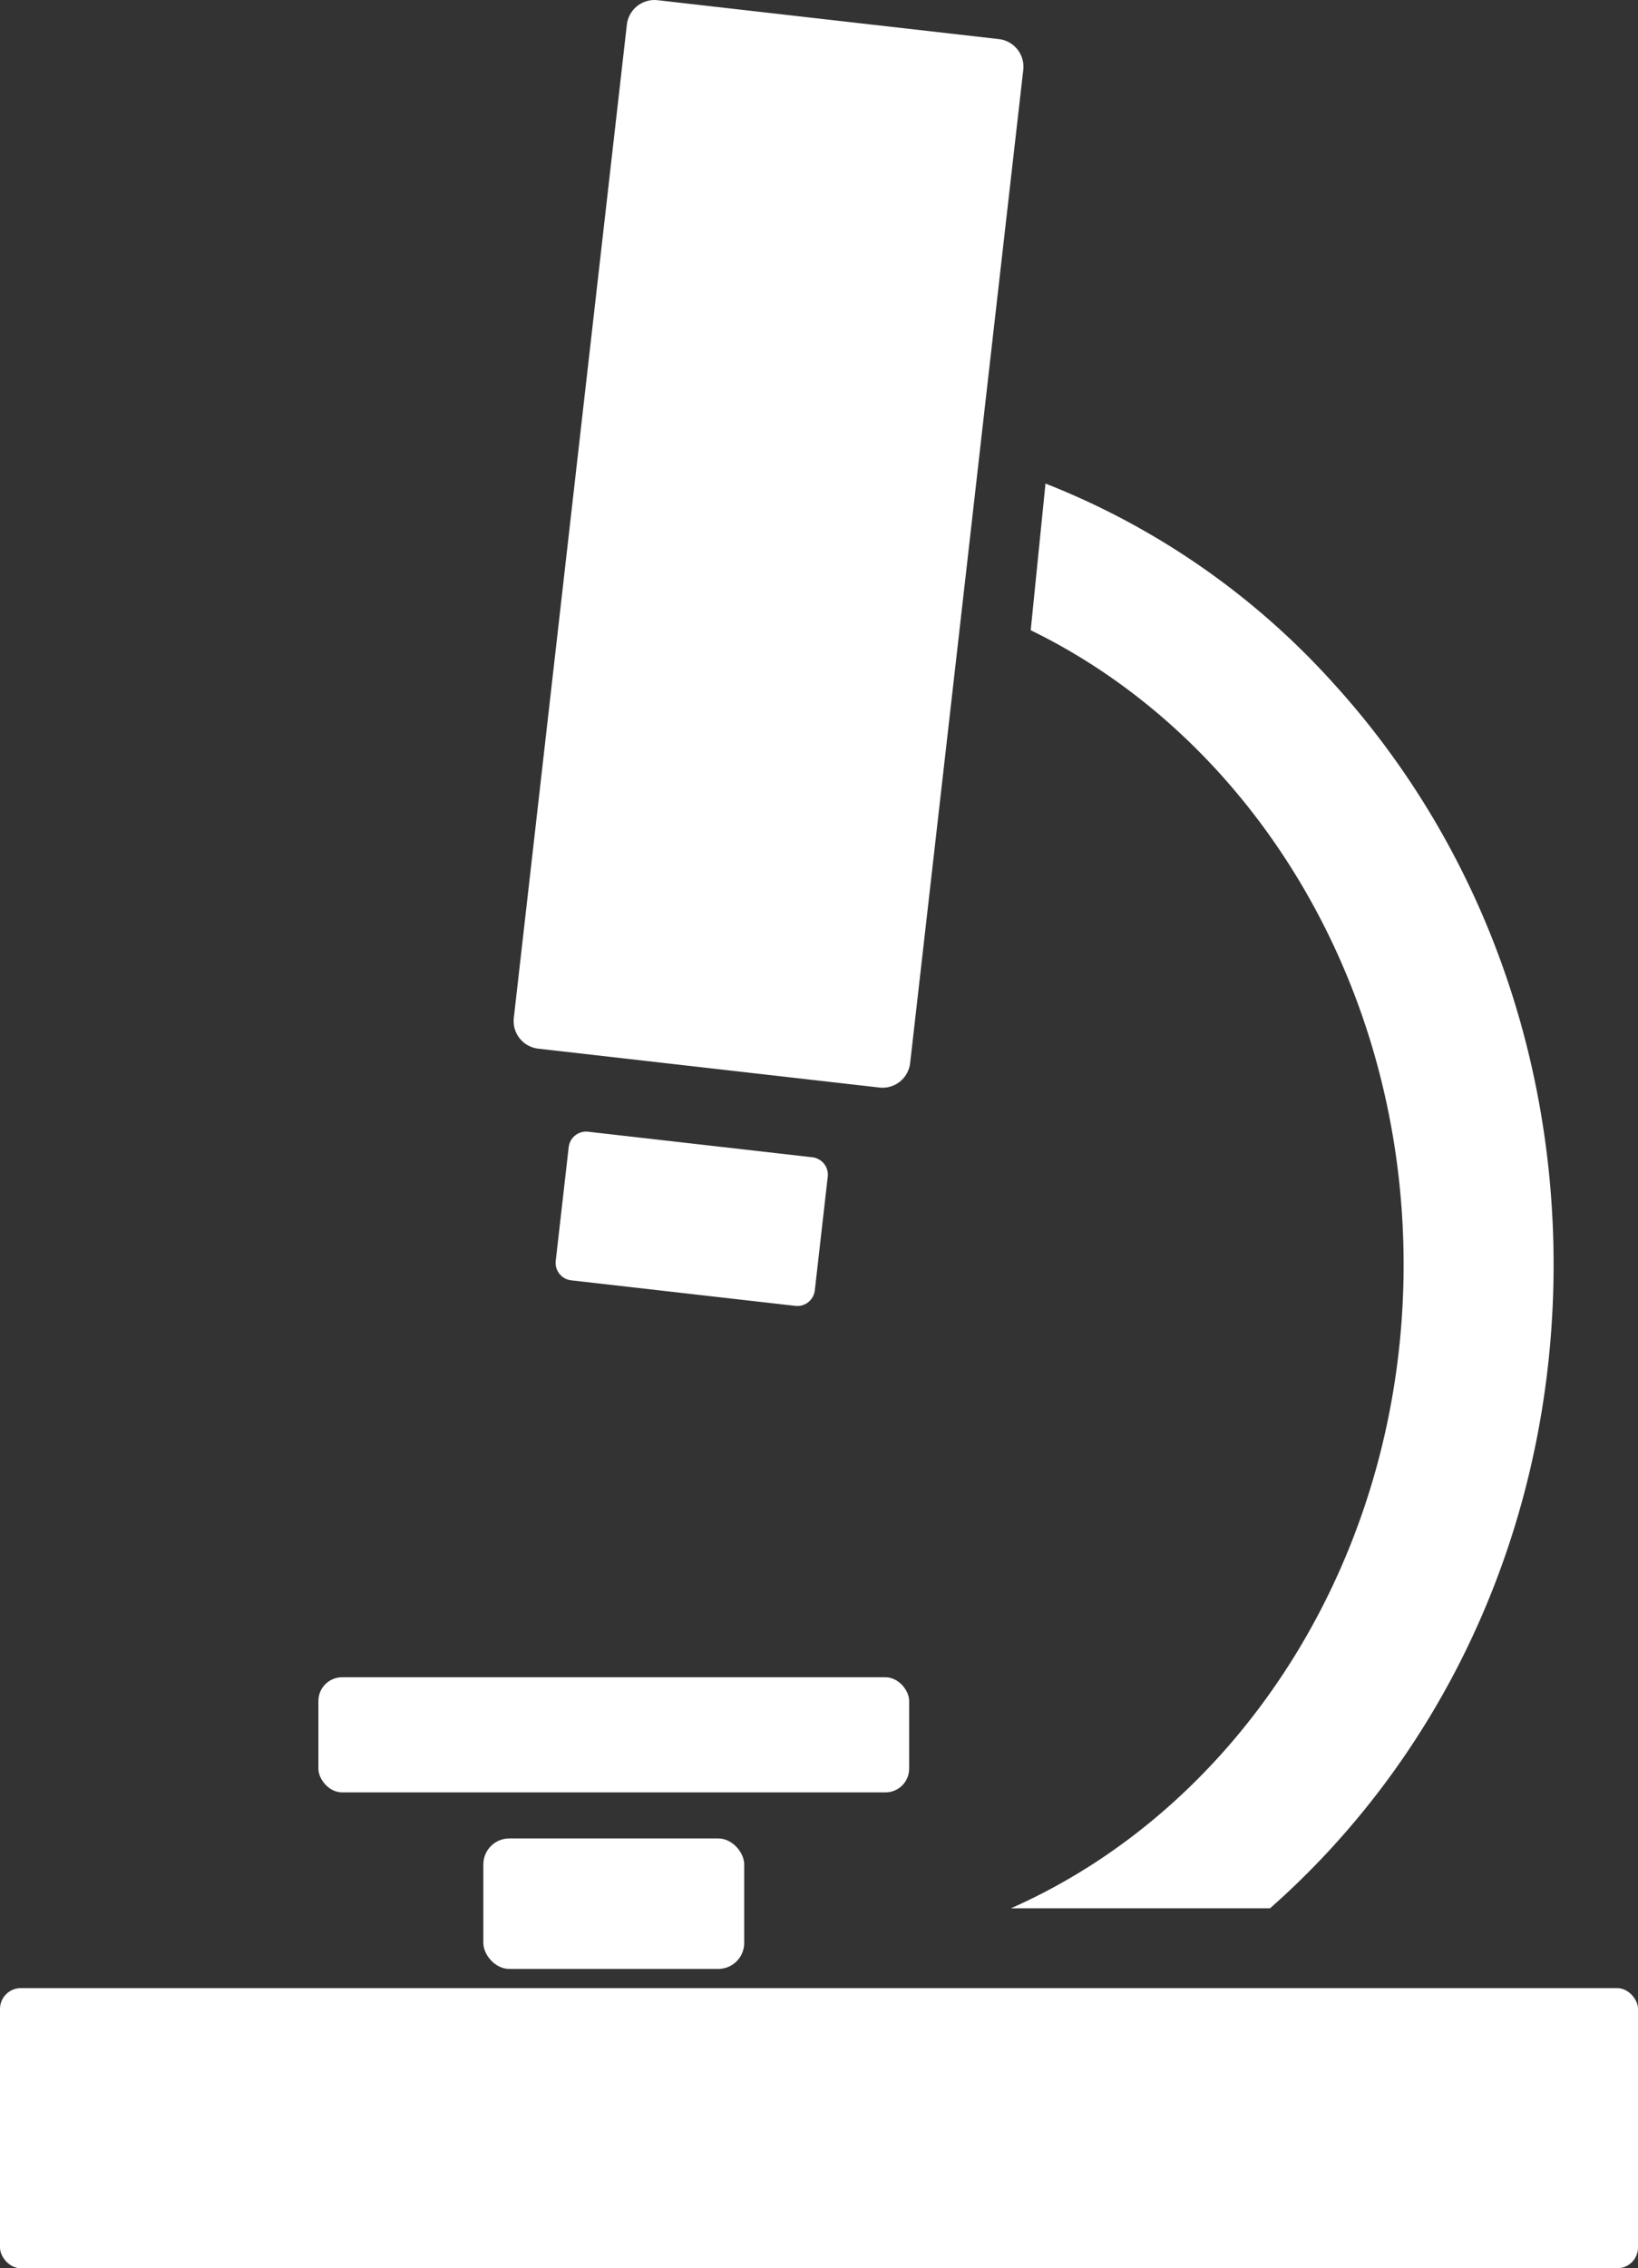 <svg xmlns="http://www.w3.org/2000/svg" viewBox="0 0 427 591.04"><rect x="0" y="0" width="427" height="591.04" fill="#333333" stroke="none"/><defs><style>.cls-1{fill:#fff;}</style></defs><title>Telescopio</title><g id="Camada_2" data-name="Camada 2"><g id="Camada_1-2" data-name="Camada 1"><rect class="cls-1" y="518.04" width="427" height="73" rx="5.43"/><path class="cls-1" d="M266.75,18.2l-9.92,87L252,147.7,237.26,277a7.24,7.24,0,0,1-8,6.38l-88.94-10.13a7.24,7.24,0,0,1-6.38-8L163.41,6.43a7.25,7.25,0,0,1,8-6.38l88.94,10.13A7.25,7.25,0,0,1,266.75,18.2Z"/><path class="cls-1" d="M215.78,306.61l-3.38,29.66a4.58,4.58,0,0,1-5.06,4l-58.47-6.66a4.58,4.58,0,0,1-4-5.07l3.38-29.65a4.57,4.57,0,0,1,5.06-4l58.47,6.66A4.57,4.57,0,0,1,215.78,306.61Z"/><rect class="cls-1" x="126" y="479.04" width="68" height="34" rx="6.76"/><rect class="cls-1" x="83" y="437.04" width="154" height="30" rx="6.18"/><path class="cls-1" d="M405,329.53c0,57.19-20.49,111.1-57.7,151.78a211.61,211.61,0,0,1-16.22,15.93H263.53c59.9-26.45,102.37-91.65,102.37-167.71,0-73.85-40-137.47-97.21-165.31L272.54,126a198.8,198.8,0,0,1,74.76,51.71C384.51,218.43,405,272.34,405,329.53Z"/></g></g></svg>
